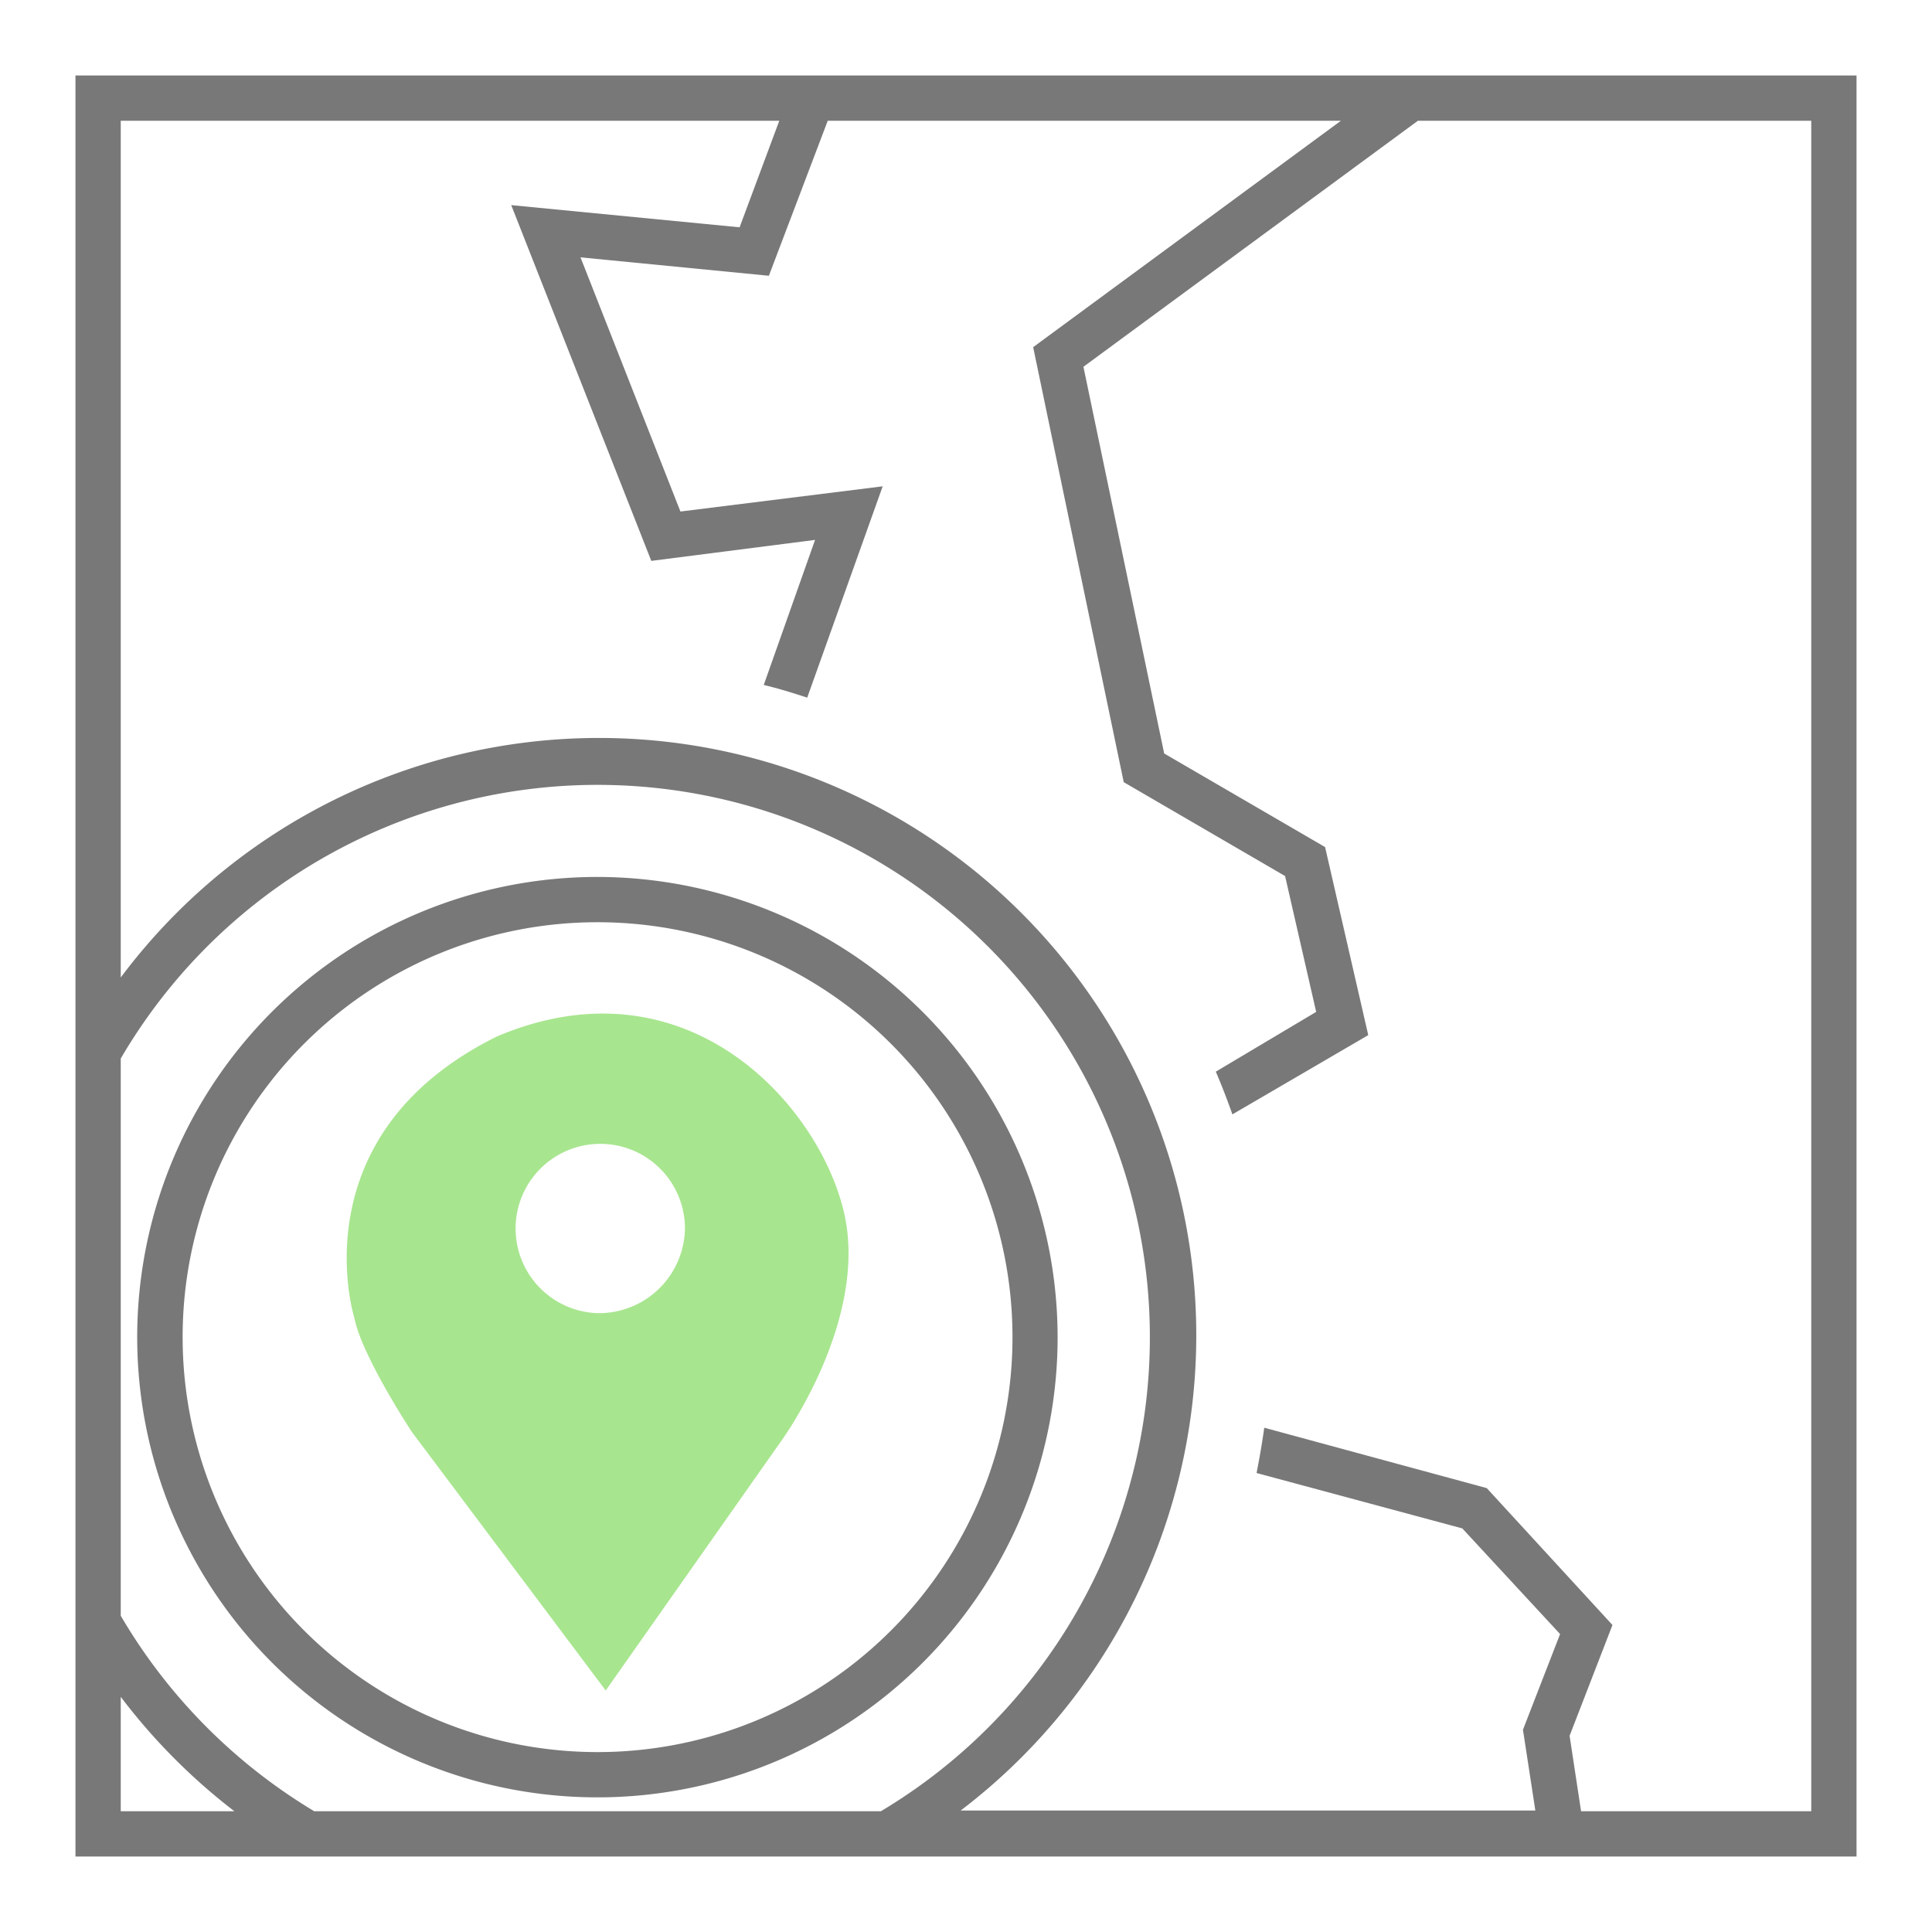 <svg id="Icons" xmlns="http://www.w3.org/2000/svg" viewBox="0 0 128 128"><defs><style>.cls-1{fill:#787878;}.cls-2{fill:#a8e58f;fill-rule:evenodd;}</style></defs><path class="cls-1" d="M39.59,61.1A27.49,27.49,0,1,1,12.1,88.59,27.48,27.48,0,0,1,39.59,61.1m0-3A30.49,30.49,0,1,0,70.07,88.59,30.53,30.53,0,0,0,39.59,58.1Z"/><path class="cls-2" d="M55.92,80.34c-1.65-7.14-10.43-17-23-11.67-13.23,6.55-9.45,18.62-9.45,18.62.5,2.56,3.83,7.6,3.83,7.6L40.13,112,51.8,95.41S57.57,87.47,55.92,80.34ZM39.59,87a5.61,5.61,0,1,1,5.79-5.61A5.7,5.7,0,0,1,39.59,87Z"/><path class="cls-1" d="M5,5V123H123V5ZM8,120v-7.58A40,40,0,0,0,15.53,120Zm12.82,0A36.81,36.81,0,0,1,8,107.05V70.13A36.59,36.59,0,1,1,58.36,120ZM120,120H104.75l-.76-5,2.84-7.34L98.5,98.59l-14.74-4q-.21,1.5-.51,3l13.63,3.67,6.48,7-2.46,6.34.82,5.35H63.65A39.57,39.57,0,1,0,8,64.76V8H51.63L49,15.06,33.87,13.59l9.28,23.57L54,35.77l-3.4,9.61c1,.24,1.93.53,2.88.84l5-14L45.08,33.89,38.46,17.05l12.48,1.22L54.84,8h34L68.45,23l6,28.82,10.69,6.22,2.06,9L80.55,71c.4.93.76,1.87,1.1,2.83l9-5.25L87.79,56.12l-10.66-6.2L71.78,24.3,93.94,8H120Z"/></svg>